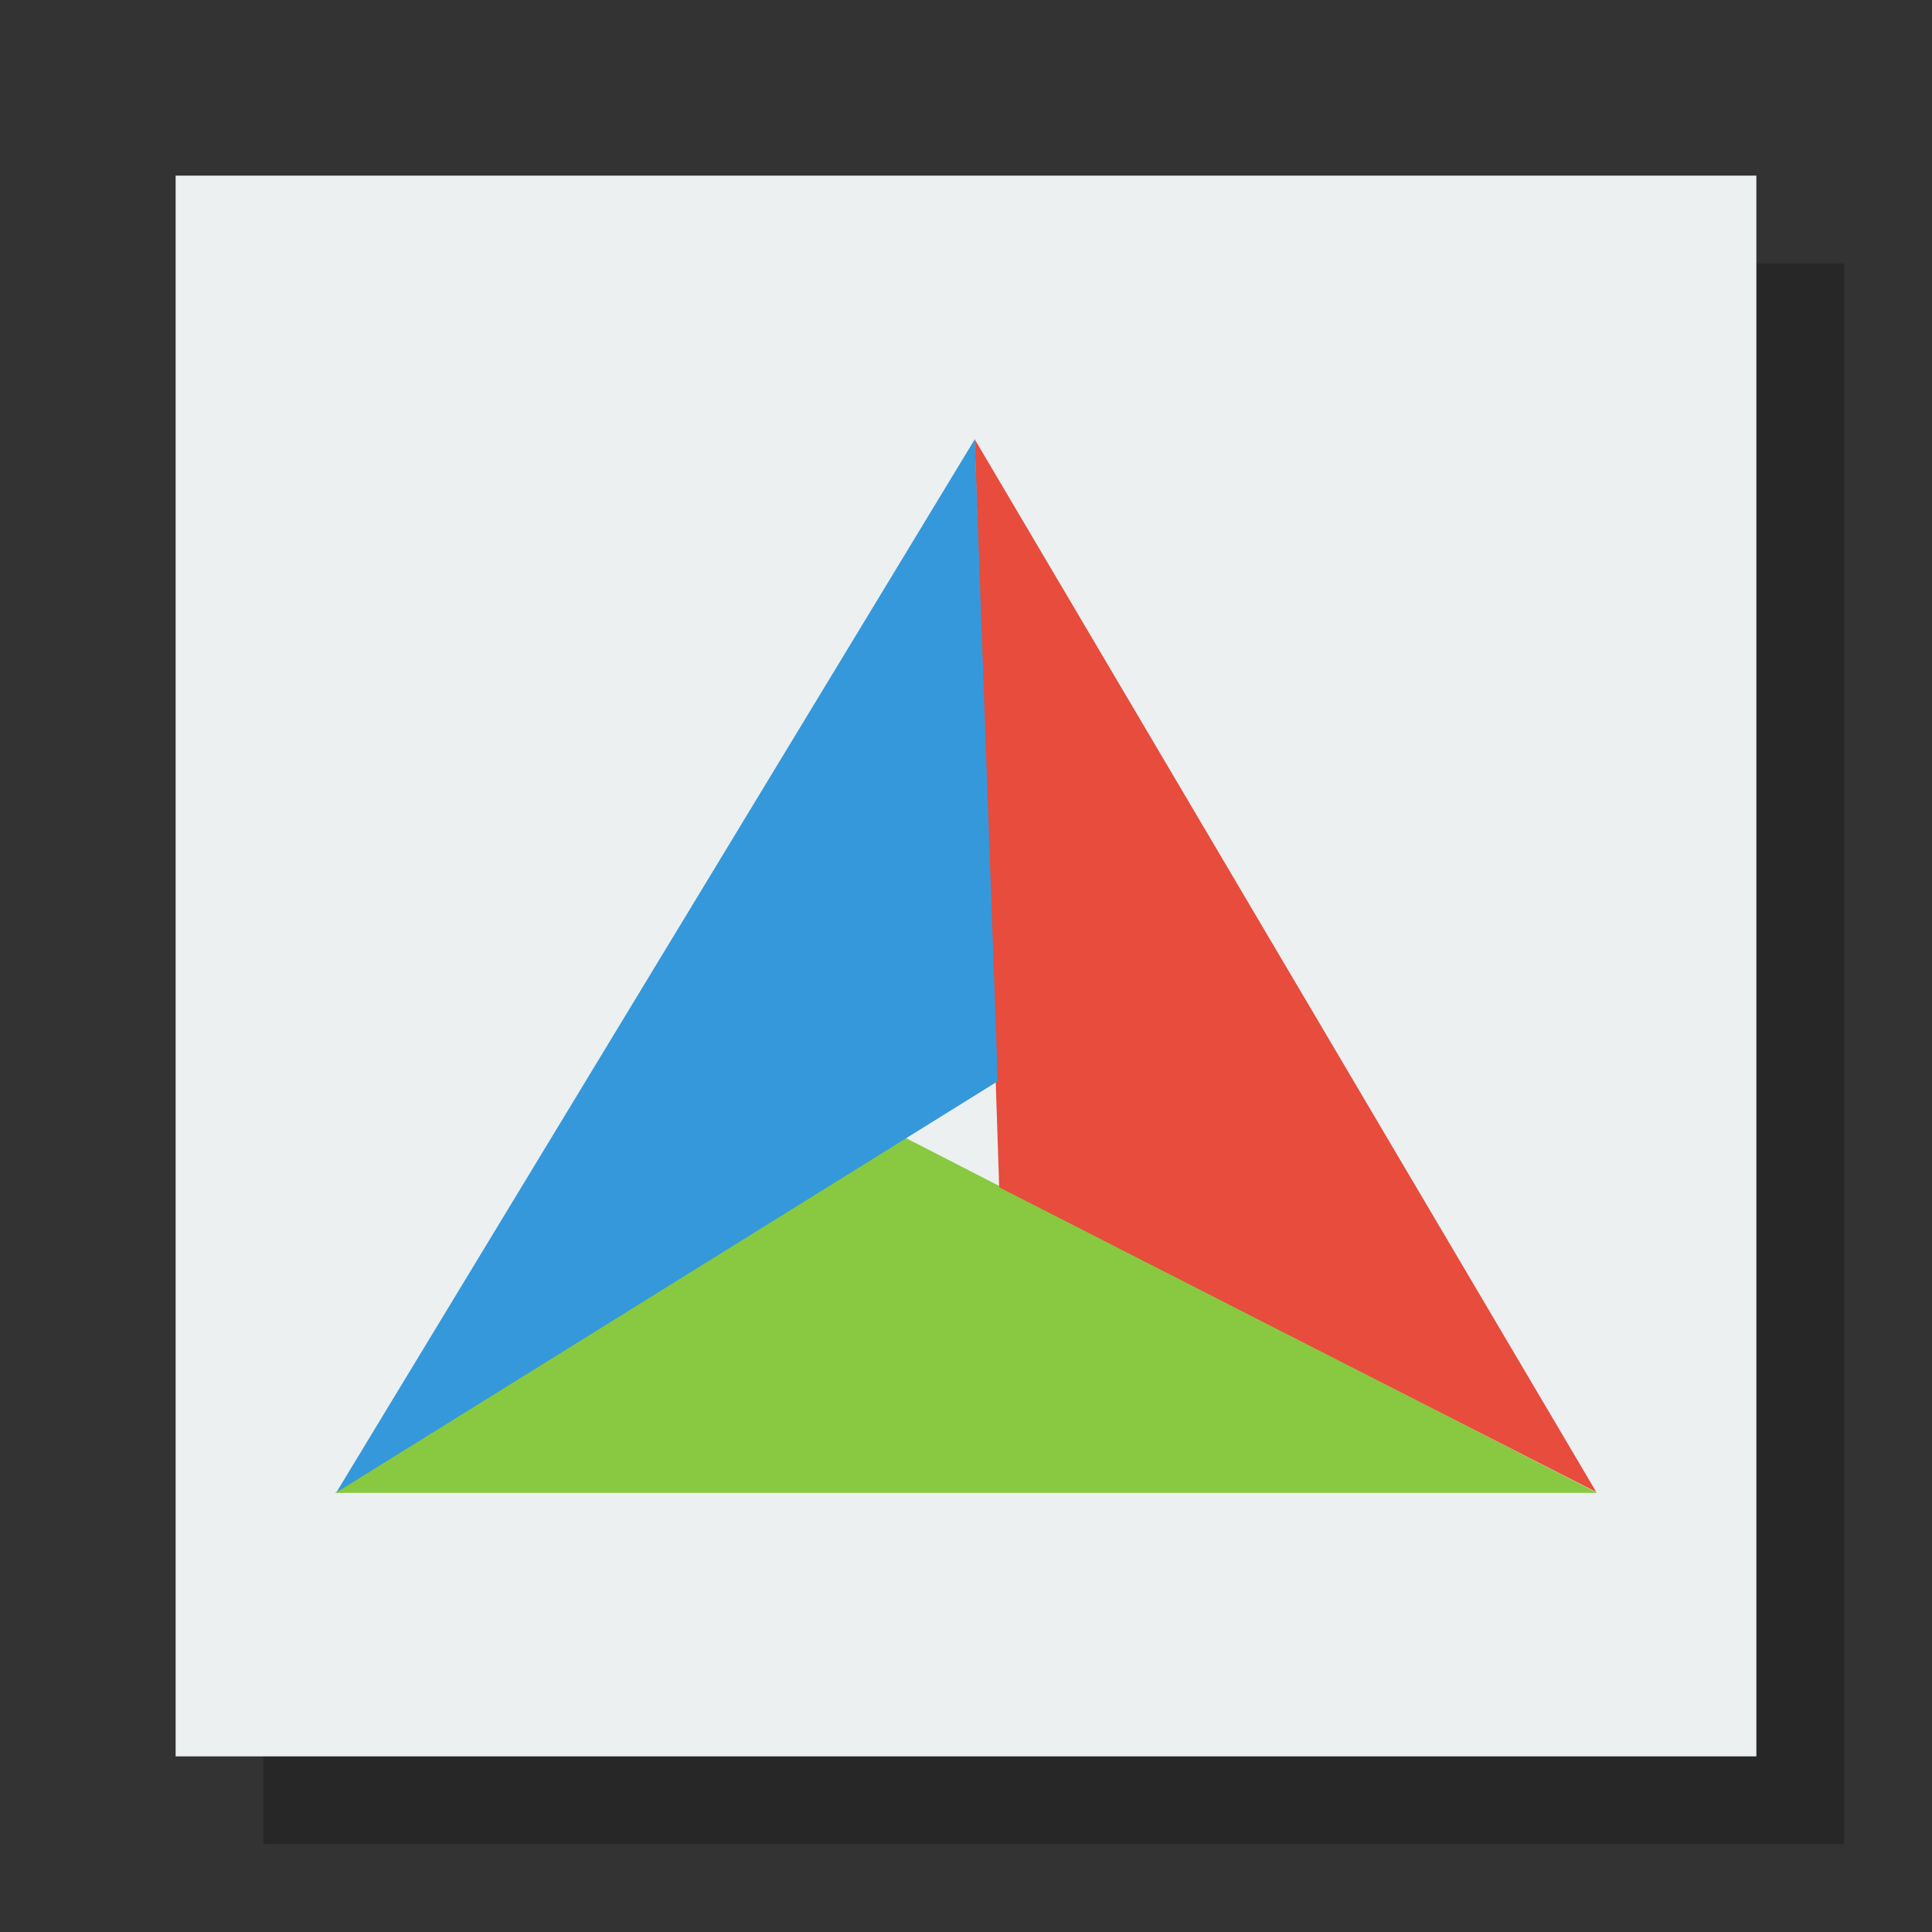 <svg width="22" version="1.1" xmlns="http://www.w3.org/2000/svg" height="22">
<rect width="100%" height="100%" fill="#333333" stroke="none"/>
<path style="opacity:.23" d="M 3,3 V 21 H 21 V 3 Z"/>
<path style="fill:#ecf0f1" d="M 2,2 V 20 H 20 V 2 Z"/>
<path style="fill:#88c941" d="m 18.188,17 -7.877,-4.043 -6.499,4.043 Z "/>
<path style="fill:#e74c3c" d="m 11.098,5 .28,8.52 6.799,3.47 z "/>
<path style="fill:#3498db" d="m 3.829,16.996 7.533,-4.684 -.262,-7.31 Z "/>
</svg>
